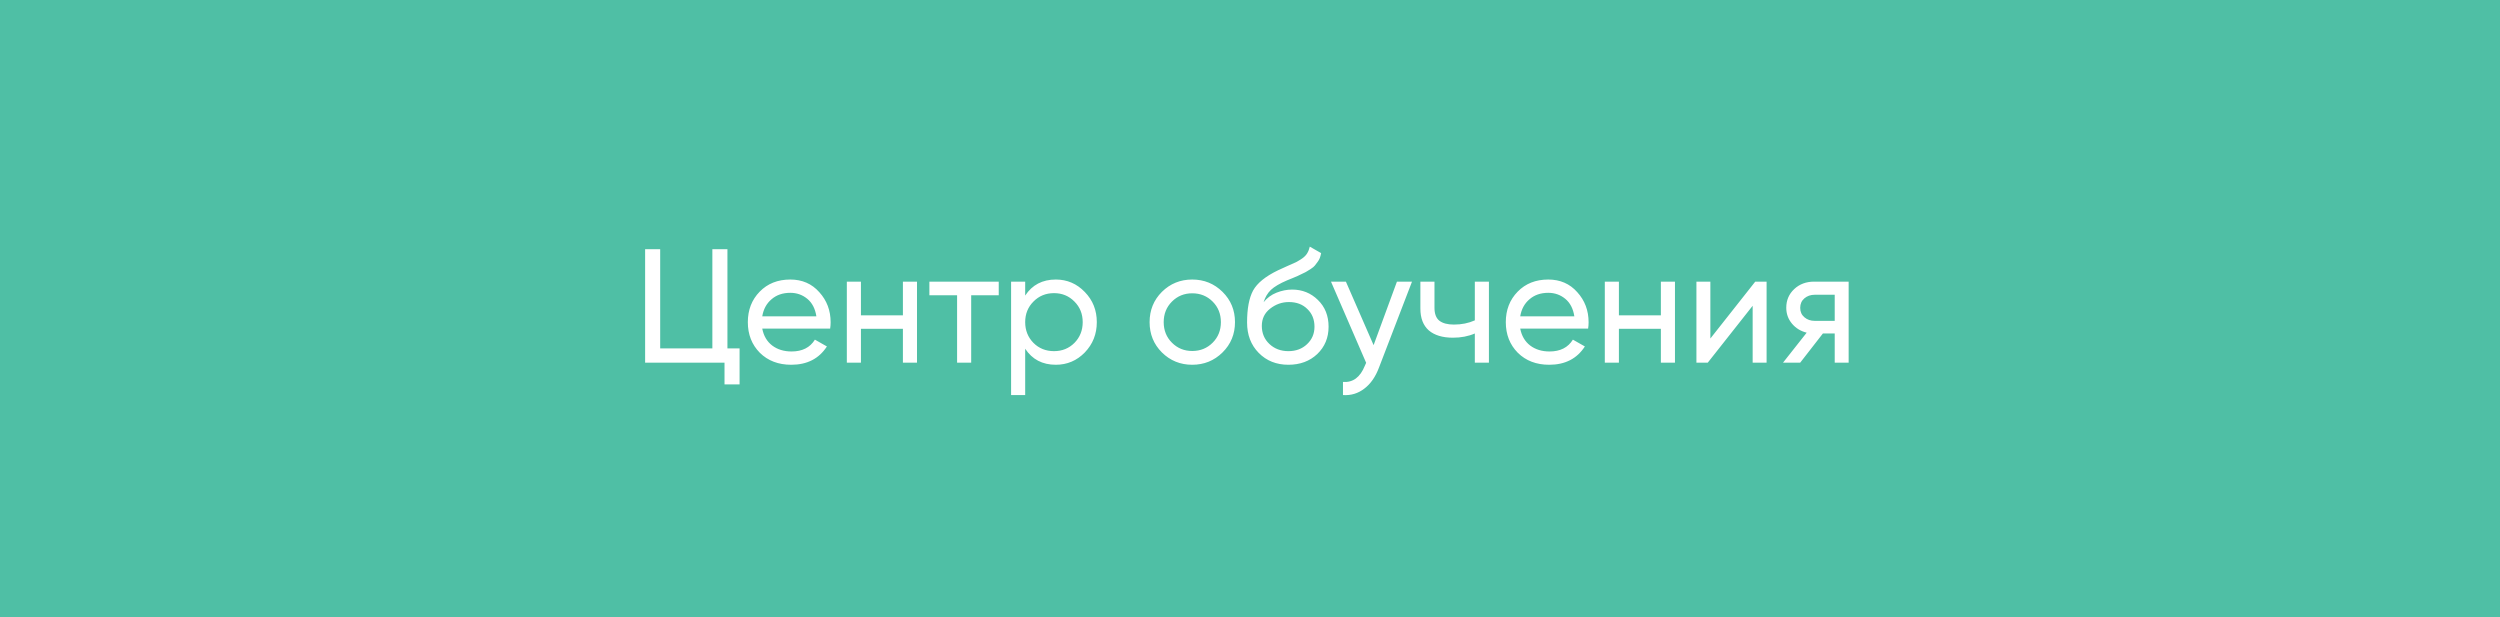<svg width="324" height="80" viewBox="0 0 324 80" fill="none" xmlns="http://www.w3.org/2000/svg">
<rect width="324" height="80" fill="#4FBFA5"/>
<path d="M94.275 45.152H95.85V49.814H93.897V47H83.607V32.3H85.56V45.152H92.322V32.3H94.275V45.152ZM98.788 42.59C98.97 43.528 99.397 44.256 100.069 44.774C100.755 45.292 101.595 45.551 102.589 45.551C103.975 45.551 104.983 45.04 105.613 44.018L107.167 44.9C106.145 46.482 104.605 47.273 102.547 47.273C100.881 47.273 99.523 46.755 98.473 45.719C97.437 44.669 96.919 43.346 96.919 41.75C96.919 40.168 97.43 38.852 98.452 37.802C99.474 36.752 100.797 36.227 102.421 36.227C103.961 36.227 105.214 36.773 106.18 37.865C107.16 38.943 107.65 40.245 107.65 41.771C107.65 42.037 107.629 42.31 107.587 42.59H98.788ZM102.421 37.949C101.441 37.949 100.629 38.229 99.985 38.789C99.341 39.335 98.942 40.07 98.788 40.994H105.802C105.648 40 105.256 39.244 104.626 38.726C103.996 38.208 103.261 37.949 102.421 37.949ZM117.016 36.5H118.843V47H117.016V42.611H111.577V47H109.75V36.5H111.577V40.868H117.016V36.5ZM129.436 36.5V38.264H125.866V47H124.039V38.264H120.448V36.5H129.436ZM136.833 36.227C138.303 36.227 139.556 36.766 140.592 37.844C141.628 38.908 142.146 40.21 142.146 41.75C142.146 43.29 141.628 44.599 140.592 45.677C139.556 46.741 138.303 47.273 136.833 47.273C135.097 47.273 133.774 46.58 132.864 45.194V51.2H131.037V36.5H132.864V38.306C133.774 36.92 135.097 36.227 136.833 36.227ZM136.602 45.509C137.652 45.509 138.534 45.152 139.248 44.438C139.962 43.71 140.319 42.814 140.319 41.75C140.319 40.686 139.962 39.797 139.248 39.083C138.534 38.355 137.652 37.991 136.602 37.991C135.538 37.991 134.649 38.355 133.935 39.083C133.221 39.797 132.864 40.686 132.864 41.75C132.864 42.814 133.221 43.71 133.935 44.438C134.649 45.152 135.538 45.509 136.602 45.509ZM158.438 45.677C157.36 46.741 156.051 47.273 154.511 47.273C152.971 47.273 151.662 46.741 150.584 45.677C149.52 44.613 148.988 43.304 148.988 41.75C148.988 40.196 149.52 38.887 150.584 37.823C151.662 36.759 152.971 36.227 154.511 36.227C156.051 36.227 157.36 36.759 158.438 37.823C159.516 38.887 160.055 40.196 160.055 41.75C160.055 43.304 159.516 44.613 158.438 45.677ZM154.511 45.488C155.561 45.488 156.443 45.131 157.157 44.417C157.871 43.703 158.228 42.814 158.228 41.75C158.228 40.686 157.871 39.797 157.157 39.083C156.443 38.369 155.561 38.012 154.511 38.012C153.475 38.012 152.6 38.369 151.886 39.083C151.172 39.797 150.815 40.686 150.815 41.75C150.815 42.814 151.172 43.703 151.886 44.417C152.6 45.131 153.475 45.488 154.511 45.488ZM166.976 47.273C165.422 47.273 164.141 46.762 163.133 45.74C162.125 44.718 161.621 43.402 161.621 41.792C161.621 40 161.88 38.621 162.398 37.655C162.93 36.689 164.008 35.814 165.632 35.03C165.926 34.89 166.325 34.708 166.829 34.484C167.347 34.26 167.725 34.092 167.963 33.98C168.201 33.854 168.467 33.693 168.761 33.497C169.055 33.287 169.272 33.063 169.412 32.825C169.566 32.573 169.678 32.286 169.748 31.964L171.218 32.804C171.176 33.028 171.12 33.238 171.05 33.434C170.98 33.616 170.875 33.798 170.735 33.98C170.609 34.148 170.497 34.295 170.399 34.421C170.301 34.547 170.133 34.687 169.895 34.841C169.671 34.981 169.503 35.086 169.391 35.156C169.293 35.226 169.09 35.331 168.782 35.471C168.488 35.611 168.285 35.709 168.173 35.765C168.075 35.807 167.844 35.905 167.48 36.059C167.116 36.199 166.892 36.29 166.808 36.332C165.856 36.738 165.156 37.151 164.708 37.571C164.274 37.991 163.959 38.523 163.763 39.167C164.211 38.607 164.771 38.194 165.443 37.928C166.115 37.662 166.787 37.529 167.459 37.529C168.775 37.529 169.888 37.977 170.798 38.873C171.722 39.769 172.184 40.924 172.184 42.338C172.184 43.766 171.694 44.949 170.714 45.887C169.734 46.811 168.488 47.273 166.976 47.273ZM164.519 44.585C165.177 45.201 165.996 45.509 166.976 45.509C167.956 45.509 168.761 45.208 169.391 44.606C170.035 44.004 170.357 43.248 170.357 42.338C170.357 41.4 170.049 40.637 169.433 40.049C168.831 39.447 168.033 39.146 167.039 39.146C166.143 39.146 165.331 39.433 164.603 40.007C163.889 40.567 163.532 41.309 163.532 42.233C163.532 43.185 163.861 43.969 164.519 44.585ZM181.043 36.5H182.996L178.712 47.651C178.264 48.841 177.634 49.744 176.822 50.36C176.01 50.99 175.086 51.27 174.05 51.2V49.499C175.338 49.597 176.283 48.897 176.885 47.399L177.053 47.021L172.496 36.5H174.428L178.019 44.732L181.043 36.5ZM191.137 36.5H192.964V47H191.137V43.22C190.297 43.584 189.352 43.766 188.302 43.766C186.958 43.766 185.915 43.451 185.173 42.821C184.445 42.177 184.081 41.232 184.081 39.986V36.5H185.908V39.881C185.908 40.665 186.118 41.225 186.538 41.561C186.972 41.897 187.602 42.065 188.428 42.065C189.422 42.065 190.325 41.883 191.137 41.519V36.5ZM197.021 42.59C197.203 43.528 197.63 44.256 198.302 44.774C198.988 45.292 199.828 45.551 200.822 45.551C202.208 45.551 203.216 45.04 203.846 44.018L205.4 44.9C204.378 46.482 202.838 47.273 200.78 47.273C199.114 47.273 197.756 46.755 196.706 45.719C195.67 44.669 195.152 43.346 195.152 41.75C195.152 40.168 195.663 38.852 196.685 37.802C197.707 36.752 199.03 36.227 200.654 36.227C202.194 36.227 203.447 36.773 204.413 37.865C205.393 38.943 205.883 40.245 205.883 41.771C205.883 42.037 205.862 42.31 205.82 42.59H197.021ZM200.654 37.949C199.674 37.949 198.862 38.229 198.218 38.789C197.574 39.335 197.175 40.07 197.021 40.994H204.035C203.881 40 203.489 39.244 202.859 38.726C202.229 38.208 201.494 37.949 200.654 37.949ZM215.249 36.5H217.076V47H215.249V42.611H209.81V47H207.983V36.5H209.81V40.868H215.249V36.5ZM227.48 36.5H228.95V47H227.144V39.629L221.327 47H219.857V36.5H221.663V43.871L227.48 36.5ZM239.585 36.5V47H237.779V43.22H236.246L233.306 47H231.08L234.146 43.115C233.362 42.919 232.725 42.527 232.235 41.939C231.745 41.351 231.5 40.665 231.5 39.881C231.5 38.915 231.843 38.11 232.529 37.466C233.215 36.822 234.076 36.5 235.112 36.5H239.585ZM235.175 41.582H237.779V38.201H235.175C234.657 38.201 234.216 38.355 233.852 38.663C233.488 38.971 233.306 39.384 233.306 39.902C233.306 40.406 233.488 40.812 233.852 41.12C234.216 41.428 234.657 41.582 235.175 41.582Z" fill="white"/>
</svg>
